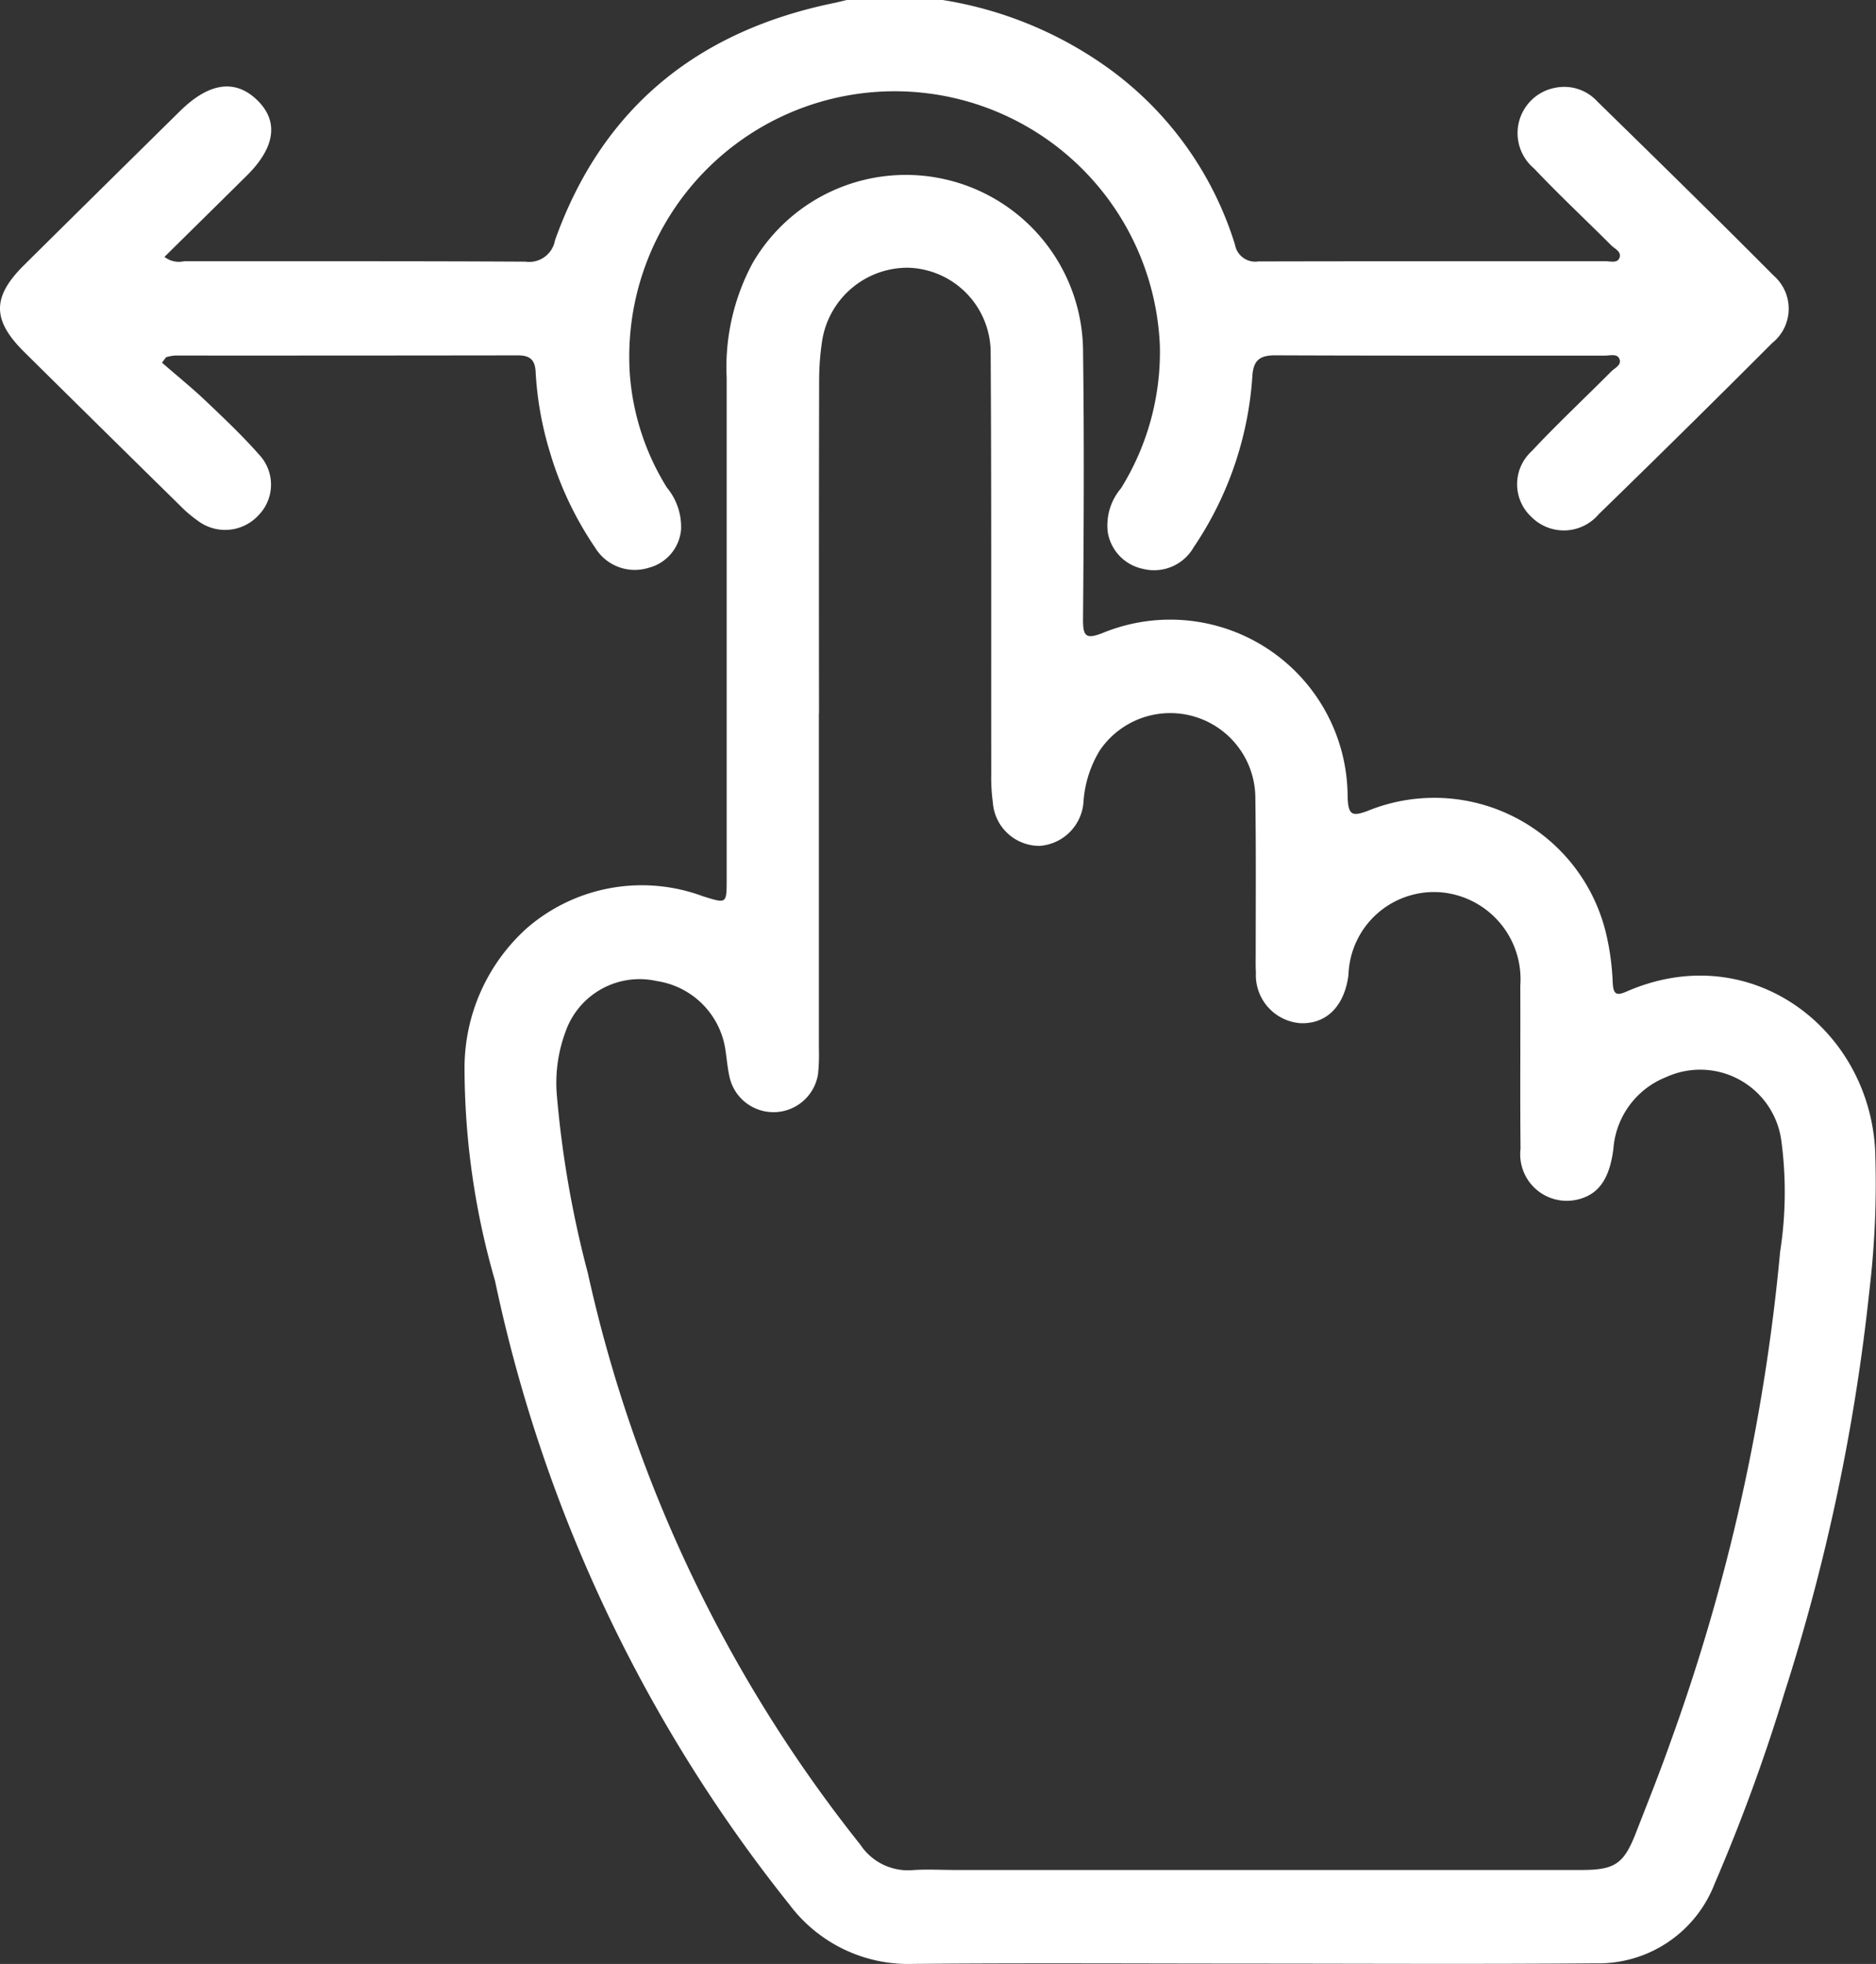 <svg xmlns="http://www.w3.org/2000/svg" width="77.276" height="80.89" viewBox="0 0 77.276 80.89">
  <rect x="0" y="0" width="77.276" height="80.89" fill="#333333" stroke="none"/>
  <g id="Group_3034" data-name="Group 3034" transform="translate(36 -1250.48)">
    <path id="Path_4108" data-name="Path 4108" d="M38.829,0A15.98,15.98,0,0,1,45.74,2.87a14.086,14.086,0,0,1,5.131,7.206.847.847,0,0,0,.957.692c4.764-.012,9.527-.006,14.291-.01.2,0,.485.09.581-.116.124-.267-.189-.394-.341-.547C65.307,9.04,64.213,8.023,63.192,6.94a1.9,1.9,0,0,1,.888-3.328,1.849,1.849,0,0,1,1.722.573c2.431,2.376,4.861,4.754,7.256,7.165A1.81,1.81,0,0,1,73,14.129q-3.547,3.552-7.147,7.052a1.881,1.881,0,0,1-2.755.126,1.84,1.84,0,0,1,0-2.728c1.051-1.127,2.182-2.18,3.268-3.275.151-.152.468-.279.327-.548-.1-.194-.384-.108-.587-.109-4.527,0-9.053.006-13.58-.012-.627,0-.891.2-.937.832a14.237,14.237,0,0,1-2.421,7.076,1.877,1.877,0,0,1-2.1.884,1.844,1.844,0,0,1-1.436-1.5,2.363,2.363,0,0,1,.545-1.816,10.642,10.642,0,0,0,1.6-5.863,10.933,10.933,0,1,0-21.835,1.137,10.26,10.26,0,0,0,1.531,4.7,2.535,2.535,0,0,1,.581,1.735,1.788,1.788,0,0,1-1.344,1.569,1.912,1.912,0,0,1-2.2-.84,14.06,14.06,0,0,1-1.862-3.938,13.834,13.834,0,0,1-.584-3.29c-.023-.5-.237-.685-.728-.684q-7.066.01-14.133.007a1.937,1.937,0,0,0-.361.068l-.169.225c.6.525,1.228,1.03,1.807,1.581.758.72,1.52,1.442,2.209,2.225a1.8,1.8,0,0,1-.044,2.482,1.864,1.864,0,0,1-2.506.216,5.174,5.174,0,0,1-.715-.609Q4.21,17.674,1,14.5C-.333,13.178-.334,12.231,1,10.91Q4.205,7.737,7.419,4.572C8.612,3.4,9.682,3.247,10.586,4.116s.76,1.949-.42,3.117C9.041,8.347,7.912,9.458,6.775,10.581a.971.971,0,0,0,.818.177c4.685.006,9.369-.008,14.054.019A1.078,1.078,0,0,0,22.861,9.9C24.789,4.481,28.69,1.289,34.348.125,34.526.088,34.7.042,34.88,0Z" transform="translate(-36 1250.48)" fill="#fff"/>
    <path id="Path_4109" data-name="Path 4109" d="M117.508,107.389c-4.6,0-9.2-.029-13.8.013a6.113,6.113,0,0,1-5.065-2.442A61.43,61.43,0,0,1,86.514,79.267a31.659,31.659,0,0,1-1.256-8.8,7.74,7.74,0,0,1,2.574-5.731,7.225,7.225,0,0,1,7.254-1.305c.977.3.97.33.97-.744q0-10.312,0-20.624a9.046,9.046,0,0,1,1.066-4.709,7.3,7.3,0,0,1,13.613,3.52c.05,3.713.031,7.428,0,11.141-.005.715.124.836.808.57a7.308,7.308,0,0,1,10.091,6.764c.03.725.17.812.84.557a7.273,7.273,0,0,1,9.807,5.061A10.4,10.4,0,0,1,132.554,67c.029.456.142.54.562.356,5.075-2.223,9.965,1.48,10.246,6.5a37.327,37.327,0,0,1-.236,5.823,82.632,82.632,0,0,1-3.5,16.564,75.162,75.162,0,0,1-2.87,7.846,5.127,5.127,0,0,1-4.9,3.289c-4.78.04-9.561.012-14.342.012Zm-17.653-51.5q0,6.914,0,13.827a7.943,7.943,0,0,1-.034,1.025,1.857,1.857,0,0,1-3.631.2c-.093-.382-.126-.778-.183-1.169a3.36,3.36,0,0,0-2.83-2.852,3.23,3.23,0,0,0-3.763,2.1,6.034,6.034,0,0,0-.357,2.559,42.888,42.888,0,0,0,1.281,7.372,57.743,57.743,0,0,0,11.225,23.541,2.351,2.351,0,0,0,2.124,1.049c.594-.045,1.195-.008,1.792-.008q12.9,0,25.8,0c1.364,0,1.735-.257,2.227-1.52s.985-2.493,1.431-3.757a81.2,81.2,0,0,0,4.513-20.19A15.935,15.935,0,0,0,139.5,73.5a3.371,3.371,0,0,0-4.739-2.626,3.451,3.451,0,0,0-2.178,2.942c-.152,1.236-.6,1.89-1.462,2.1a1.917,1.917,0,0,1-2.364-2.089c-.023-2.238,0-4.477-.01-6.716a3.592,3.592,0,0,0-3.165-3.835,3.525,3.525,0,0,0-3.913,3.392c-.164,1.29-.913,2.037-1.993,1.987a1.985,1.985,0,0,1-1.819-2.09c-.018-.262-.009-.526-.009-.79,0-2.16.016-4.32-.016-6.479a3.506,3.506,0,0,0-6.41-1.869,4.669,4.669,0,0,0-.666,2.08,1.949,1.949,0,0,1-1.809,1.846,1.924,1.924,0,0,1-1.927-1.794,7.533,7.533,0,0,1-.066-1.18c-.007-5.794.011-11.589-.024-17.383a3.5,3.5,0,0,0-3.392-3.456,3.562,3.562,0,0,0-3.552,3.028,10.828,10.828,0,0,0-.121,1.571q-.014,6.874-.005,13.748" transform="translate(-102.123 1223.967)" fill="#fff"/>
  </g>
</svg>
